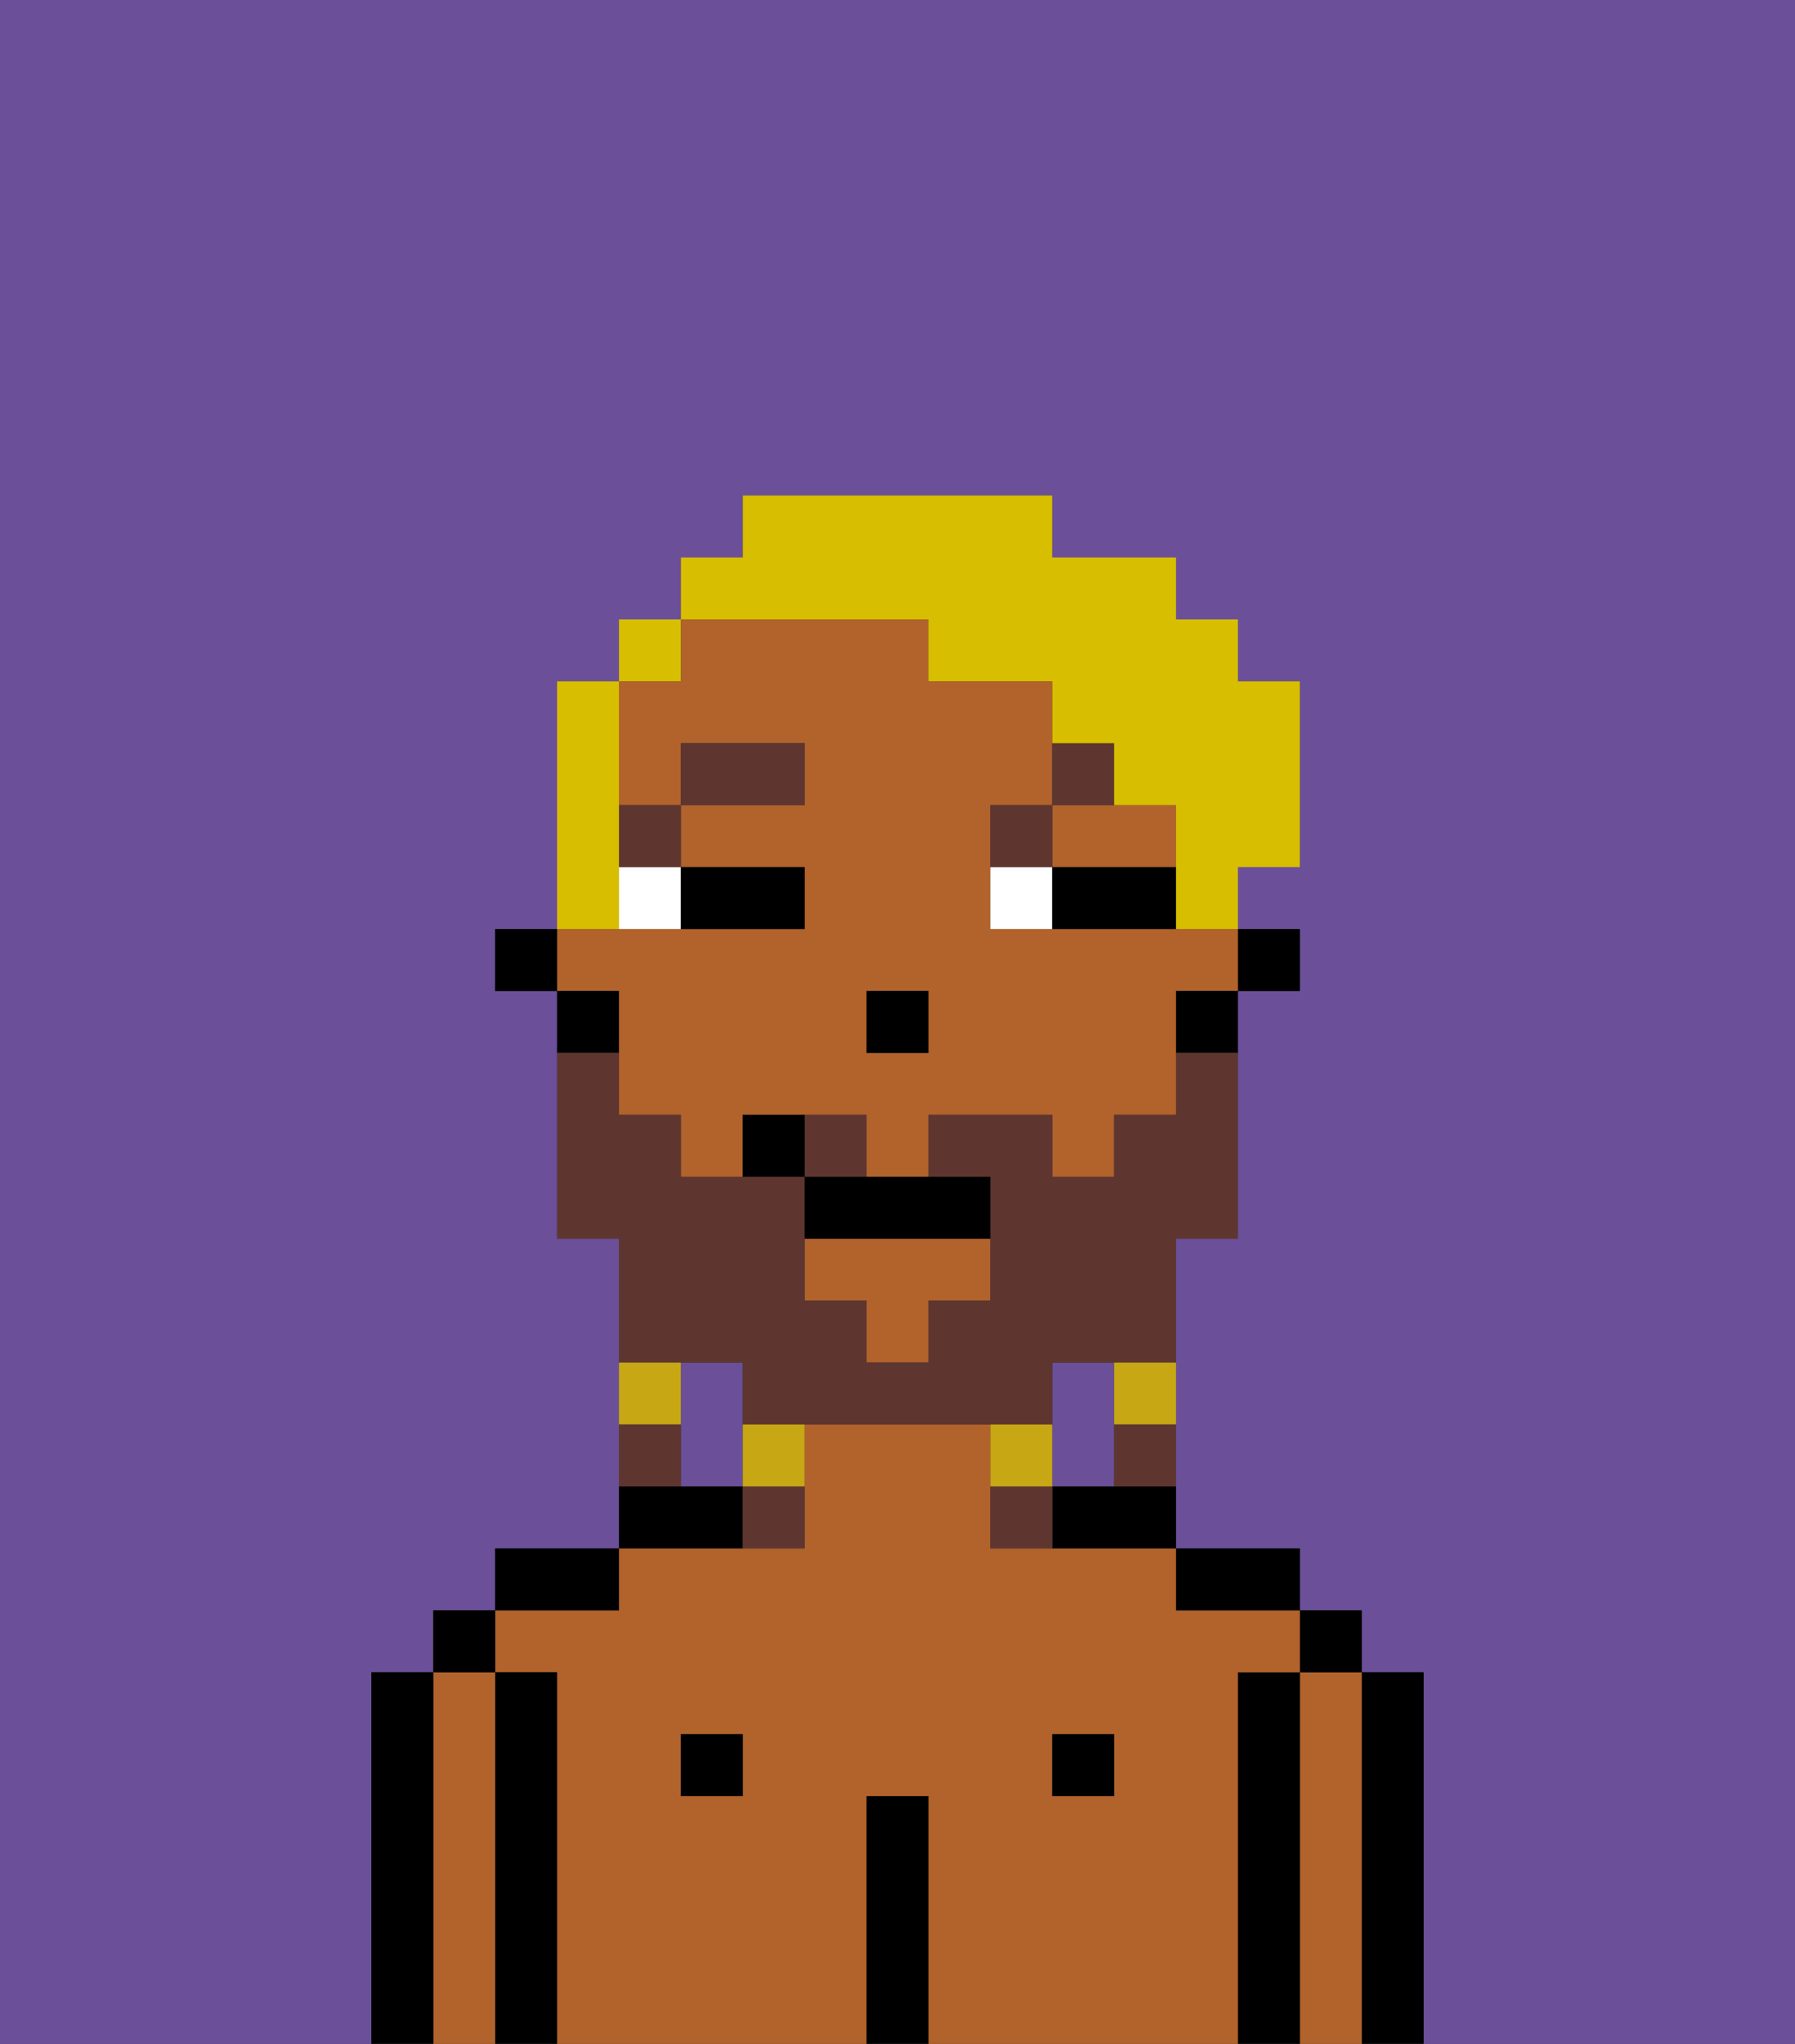 <svg xmlns="http://www.w3.org/2000/svg" viewBox="0 0 29 33"><rect x="0" y="0" width="29" height="33" fill="#333333" stroke="none"/><defs><style>polygon,rect,path{shape-rendering:crispedges;}.ib145-1{fill:#6b4f99;}.ib145-2{fill:#000000;}.ib145-3{fill:#b2622b;}.ib145-4{fill:#ffffff;}.ib145-5{fill:#5e362f;}.ib145-6{fill:#5e362f;}.ib145-7{fill:#c8a715;}.ib145-8{fill:#d8be00;}</style></defs><path class="ib145-1" d="M12,22H11v2h1V22Z"/><path class="ib145-1" d="M18,24V22H17v2Z"/><path class="ib145-1" d="M0,33H6V27H7V26H8V25h2V20H9V16H8V15H9V11h1V10h1V9h1V8h5V9h2v1h1v1h1v3H20v1h1v1H20v4H19v5h2v1h1v1h1v6h6V0H0Z"/><path class="ib145-2" d="M23,27H22v6h1V27Z"/><path class="ib145-3" d="M22,27H21v6h1V27Z"/><rect class="ib145-2" x="21" y="26" width="1" height="1"/><path class="ib145-2" d="M21,27H20v6h1V27Z"/><path class="ib145-3" d="M20,27h1V26H19V25H16V23H13v2H10v1H8v1H9v6h5V29h1v4h5V27Zm-8,2H11V28h1Zm6,0H17V28h1Z"/><path class="ib145-2" d="M20,26h1V25H19v1Z"/><rect class="ib145-2" x="17" y="28" width="1" height="1"/><path class="ib145-2" d="M17,24v1h2V24H17Z"/><path class="ib145-2" d="M15,29H14v4h1V29Z"/><rect class="ib145-2" x="11" y="28" width="1" height="1"/><path class="ib145-2" d="M12,24H10v1h2Z"/><path class="ib145-2" d="M10,25H8v1h2Z"/><path class="ib145-2" d="M9,27H8v6H9V27Z"/><path class="ib145-3" d="M8,27H7v6H8V27Z"/><rect class="ib145-2" x="7" y="26" width="1" height="1"/><path class="ib145-2" d="M7,27H6v6H7V27Z"/><rect class="ib145-2" x="20" y="15" width="1" height="1"/><path class="ib145-3" d="M18,14h1V13H17v1Z"/><polygon class="ib145-3" points="13 21 14 21 14 22 15 22 15 21 16 21 16 20 13 20 13 21"/><path class="ib145-3" d="M10,17v1h1v1h1V18h2v1h1V18h2v1h1V18h1V16h1V15H16V13h1V11H15V10H11v1H10v2h1V12h2v1H11v1h2v1H9v1h1Zm4-1h1v1H14Z"/><path class="ib145-2" d="M19,17h1V16H19Z"/><path class="ib145-2" d="M10,16H9v1h1Z"/><rect class="ib145-2" x="8" y="15" width="1" height="1"/><rect class="ib145-2" x="14" y="16" width="1" height="1"/><path class="ib145-4" d="M10,15h1V14H10Z"/><path class="ib145-4" d="M16,14v1h1V14Z"/><path class="ib145-2" d="M12,15h1V14H11v1Z"/><path class="ib145-2" d="M18,14H17v1h2V14Z"/><rect class="ib145-5" x="10" y="13" width="1" height="1"/><rect class="ib145-5" x="11" y="12" width="2" height="1"/><path class="ib145-5" d="M17,13H16v1h1Z"/><path class="ib145-5" d="M18,12H17v1h1Z"/><path class="ib145-6" d="M12,22v1h5V22h2V20h1V17H19v1H18v1H17V18H15v1h1v2H15v1H14V21H13V19H11V18H10V17H9v3h1v2h2Z"/><path class="ib145-6" d="M14,18H13v1h1Z"/><path class="ib145-7" d="M18,23h1V22H18Z"/><path class="ib145-6" d="M18,24h1V23H18Z"/><path class="ib145-7" d="M17,23H16v1h1Z"/><path class="ib145-6" d="M16,24v1h1V24Z"/><path class="ib145-7" d="M12,24h1V23H12Z"/><path class="ib145-6" d="M12,25h1V24H12Z"/><path class="ib145-7" d="M11,22H10v1h1Z"/><path class="ib145-6" d="M11,23H10v1h1Z"/><path class="ib145-2" d="M13,19v1h3V19H13Z"/><path class="ib145-2" d="M12,18v1h1V18Z"/><path class="ib145-8" d="M10,14V11H9v4h1Z"/><rect class="ib145-8" x="10" y="10" width="1" height="1"/><path class="ib145-8" d="M15,10v1h2v1h1v1h1v2h1V14h1V11H20V10H19V9H17V8H12V9H11v1h4Z"/></svg>
